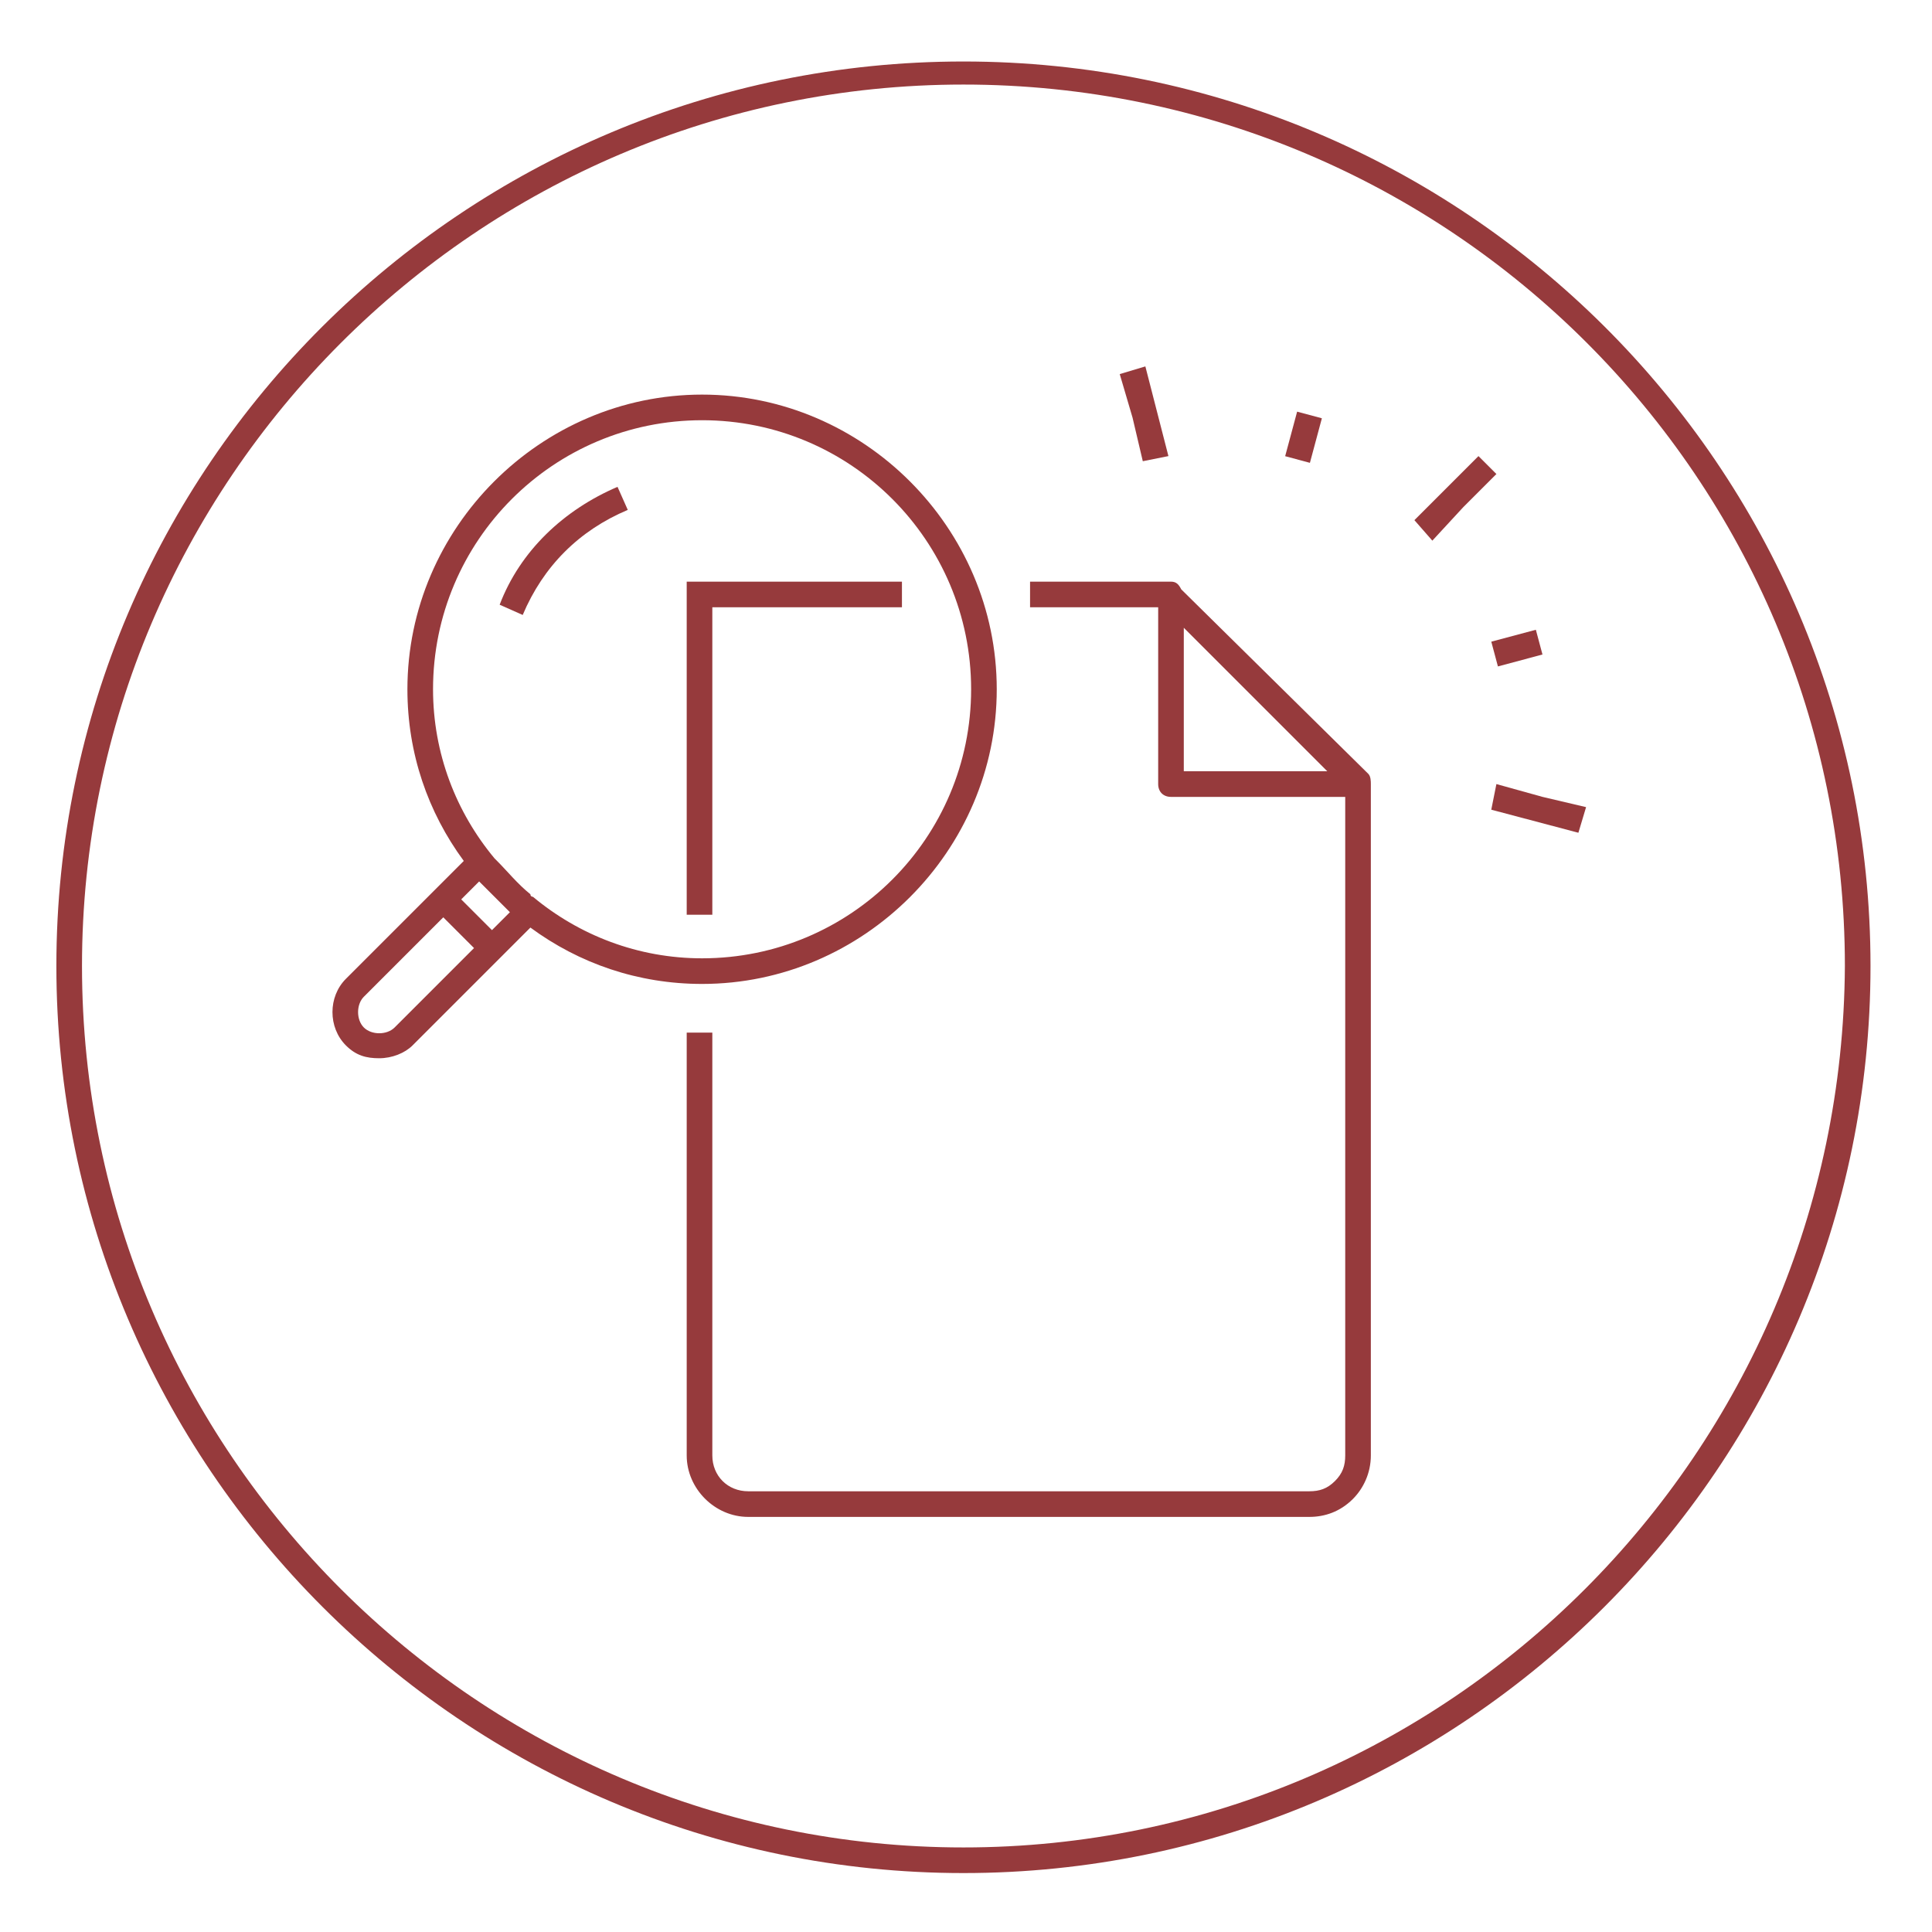 <svg version="1.1" id="Warstwa_1" xmlns="http://www.w3.org/2000/svg" x="0" y="0" viewBox="0 0 75.4 75.4" xml:space="preserve"><style>.st0{fill:#963a3c}</style><path class="st0" d="M37.6 2.4C18.1 2.4 2.2 18.2 2.2 37.7s15.9 35.4 35.4 35.4S73 57.2 73 37.7 57.1 2.4 37.6 2.4zm0 69.7c-18.9 0-34.4-15.4-34.4-34.4 0-18.9 15.4-34.4 34.4-34.4S72 18.7 72 37.7c-.1 19-15.5 34.4-34.4 34.4z"/><path class="st0" d="M27.8 23.7h7.4v-1h-8.4v13h1zm29.9-5.9l-1.3 1.3-1.2 1.2.7.8 1.2-1.3 1.3-1.3z"/><path transform="rotate(-74.959 50.928 17.05)" class="st0" d="M50 16.5h1.8v1H50z"/><path class="st0" d="M44.2 16.3l.4 1.7 1-.2-.9-3.5-1 .3.5 1.7zm16 14.8l-1.8-.5-.2 1 3.4.9.3-1z"/><path transform="rotate(-14.984 59.173 25.299)" class="st0" d="M58.3 24.8h1.8v1h-1.8z"/><path class="st0" d="M20.4 24c.8-1.9 2.2-3.3 4.1-4.1l-.4-.9c-2.1.9-3.8 2.5-4.6 4.6l.9.4z"/><path class="st0" d="M20.7 36.2c1.9 1.4 4.2 2.2 6.7 2.2 6.3 0 11.5-5.2 11.5-11.5s-5.2-11.5-11.5-11.5-11.5 5.2-11.5 11.5c0 2.5.8 4.8 2.2 6.7l-4.6 4.6c-.7.7-.7 1.9 0 2.6.4.4.8.5 1.3.5s1-.2 1.3-.5l3.1-3.1 1.5-1.5zm6.7-19.8c5.8 0 10.5 4.7 10.5 10.5s-4.7 10.5-10.5 10.5c-2.5 0-4.8-.9-6.6-2.4 0 0-.1 0-.1-.1-.5-.4-.9-.9-1.3-1.3l-.1-.1c-1.5-1.8-2.4-4.1-2.4-6.6 0-5.8 4.7-10.5 10.5-10.5zm-8.2 19.9L18 35.1l.7-.7.6.6.6.6-.7.7zm-3.8 3.8c-.3.3-.9.3-1.2 0-.3-.3-.3-.9 0-1.2l3.1-3.1 1.2 1.2-3.1 3.1z"/><path class="st0" d="M53.5 30.6c0-.1 0-.3-.1-.4L46.1 23c-.1-.2-.2-.3-.4-.3h-5.5v1h5v6.9c0 .3.2.5.5.5h6.8v25.7c0 .4-.1.7-.4 1-.3.3-.6.4-1 .4H29.2c-.8 0-1.4-.6-1.4-1.4V40.3h-1v16.5c0 1.3 1.1 2.4 2.4 2.4h21.9c.6 0 1.2-.2 1.7-.7.4-.4.7-1 .7-1.7V30.6zm-7.3-.5v-5.6l5.6 5.6h-5.6z"/></svg>